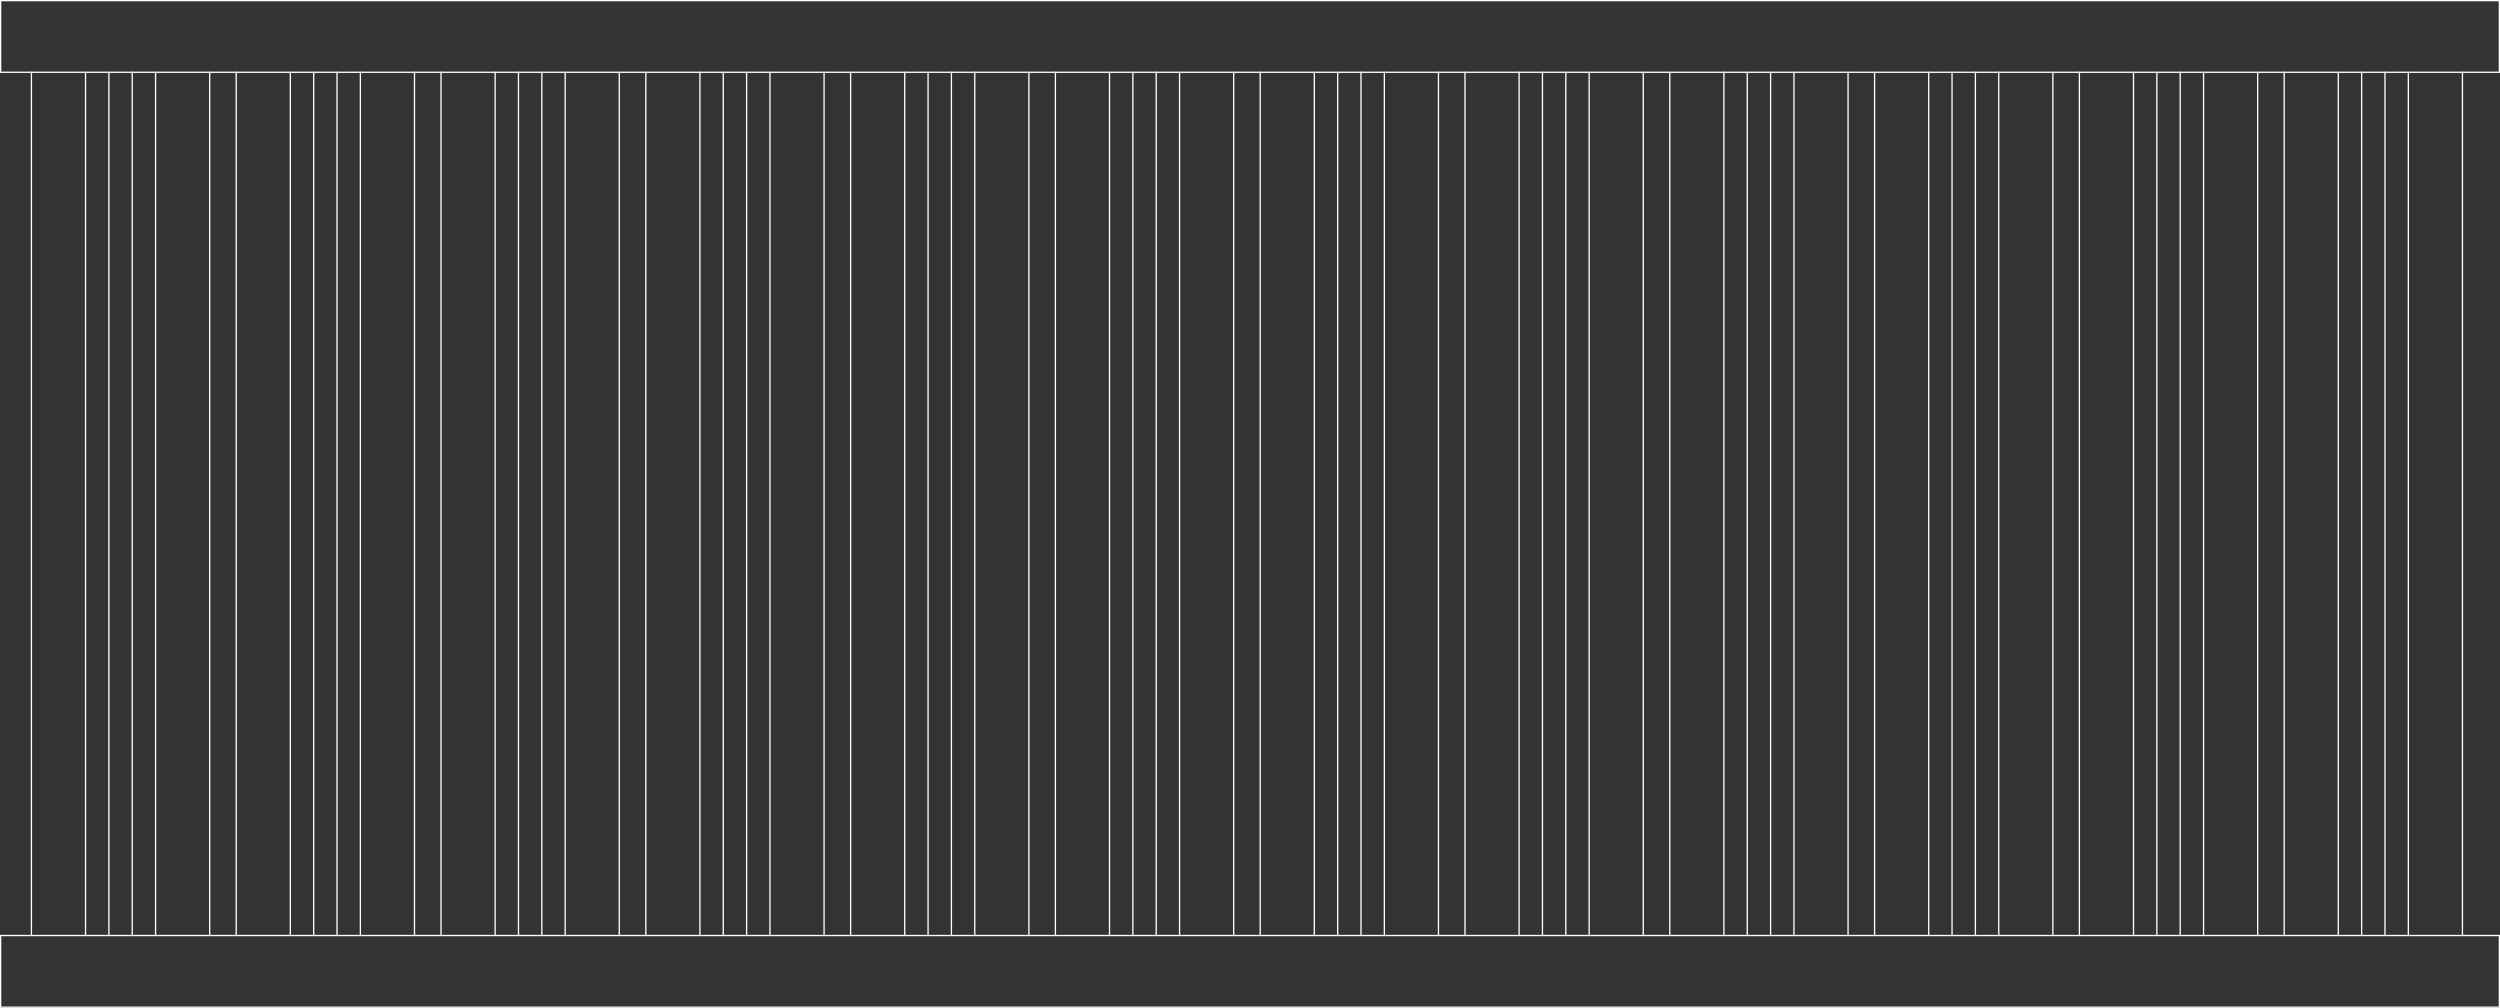 <svg width="1920" height="774" viewBox="0 0 1920 774" fill="none" xmlns="http://www.w3.org/2000/svg">
<rect x="0" y="0" width="1920" height="774" fill="#333333" stroke="none"/>
<line x1="24.133" y1="55.119" x2="24.133" y2="718.481" stroke="white"/>
<line x1="65.694" y1="55.119" x2="65.694" y2="718.481" stroke="white"/>
<line x1="83.624" y1="55.119" x2="83.624" y2="718.481" stroke="white"/>
<line x1="101.553" y1="55.119" x2="101.553" y2="718.481" stroke="white"/>
<line x1="119.48" y1="55.119" x2="119.48" y2="718.481" stroke="white"/>
<line x1="161.043" y1="55.119" x2="161.043" y2="718.481" stroke="white"/>
<line x1="967.835" y1="55.119" x2="967.835" y2="718.481" stroke="white"/>
<line x1="1009.4" y1="55.119" x2="1009.4" y2="718.481" stroke="white"/>
<line x1="1027.33" y1="55.119" x2="1027.33" y2="718.481" stroke="white"/>
<line x1="1045.25" y1="55.119" x2="1045.25" y2="718.481" stroke="white"/>
<line x1="1063.18" y1="55.119" x2="1063.18" y2="718.481" stroke="white"/>
<line x1="1104.74" y1="55.119" x2="1104.74" y2="718.481" stroke="white"/>
<line x1="495.983" y1="55.119" x2="495.983" y2="718.481" stroke="white"/>
<line x1="537.545" y1="55.119" x2="537.545" y2="718.481" stroke="white"/>
<line x1="555.475" y1="55.119" x2="555.475" y2="718.481" stroke="white"/>
<line x1="573.403" y1="55.119" x2="573.403" y2="718.481" stroke="white"/>
<line x1="591.331" y1="55.119" x2="591.331" y2="718.481" stroke="white"/>
<line x1="632.893" y1="55.119" x2="632.893" y2="718.481" stroke="white"/>
<line x1="1439.68" y1="55.119" x2="1439.68" y2="718.481" stroke="white"/>
<line x1="1481.25" y1="55.119" x2="1481.25" y2="718.481" stroke="white"/>
<line x1="1499.17" y1="55.119" x2="1499.17" y2="718.481" stroke="white"/>
<line x1="1517.1" y1="55.119" x2="1517.1" y2="718.481" stroke="white"/>
<line x1="1535.03" y1="55.119" x2="1535.03" y2="718.481" stroke="white"/>
<line x1="1576.59" y1="55.119" x2="1576.59" y2="718.481" stroke="white"/>
<line x1="181.417" y1="55.119" x2="181.417" y2="718.481" stroke="white"/>
<line x1="222.979" y1="55.119" x2="222.978" y2="718.481" stroke="white"/>
<line x1="240.908" y1="55.119" x2="240.908" y2="718.481" stroke="white"/>
<line x1="258.837" y1="55.119" x2="258.837" y2="718.481" stroke="white"/>
<line x1="276.765" y1="55.119" x2="276.765" y2="718.481" stroke="white"/>
<line x1="318.326" y1="55.119" x2="318.326" y2="718.481" stroke="white"/>
<line x1="1125.12" y1="55.119" x2="1125.12" y2="718.481" stroke="white"/>
<line x1="1166.68" y1="55.119" x2="1166.68" y2="718.481" stroke="white"/>
<line x1="1184.61" y1="55.119" x2="1184.61" y2="718.481" stroke="white"/>
<line x1="1202.54" y1="55.119" x2="1202.54" y2="718.481" stroke="white"/>
<line x1="1220.47" y1="55.119" x2="1220.47" y2="718.481" stroke="white"/>
<line x1="1262.03" y1="55.119" x2="1262.03" y2="718.481" stroke="white"/>
<line x1="653.268" y1="55.119" x2="653.268" y2="718.481" stroke="white"/>
<line x1="694.829" y1="55.119" x2="694.829" y2="718.481" stroke="white"/>
<line x1="712.759" y1="55.119" x2="712.759" y2="718.481" stroke="white"/>
<line x1="730.688" y1="55.119" x2="730.688" y2="718.481" stroke="white"/>
<line x1="748.615" y1="55.119" x2="748.615" y2="718.481" stroke="white"/>
<line x1="790.178" y1="55.119" x2="790.178" y2="718.481" stroke="white"/>
<line x1="1596.97" y1="55.119" x2="1596.97" y2="718.481" stroke="white"/>
<line x1="1638.53" y1="55.119" x2="1638.53" y2="718.481" stroke="white"/>
<line x1="1656.46" y1="55.119" x2="1656.46" y2="718.481" stroke="white"/>
<line x1="1674.39" y1="55.119" x2="1674.39" y2="718.481" stroke="white"/>
<line x1="1692.32" y1="55.119" x2="1692.32" y2="718.481" stroke="white"/>
<line x1="1733.88" y1="55.119" x2="1733.88" y2="718.481" stroke="white"/>
<line x1="338.7" y1="55.119" x2="338.7" y2="718.481" stroke="white"/>
<line x1="380.262" y1="55.119" x2="380.262" y2="718.481" stroke="white"/>
<line x1="398.191" y1="55.119" x2="398.191" y2="718.481" stroke="white"/>
<line x1="416.12" y1="55.119" x2="416.12" y2="718.481" stroke="white"/>
<line x1="434.048" y1="55.119" x2="434.048" y2="718.481" stroke="white"/>
<line x1="475.609" y1="55.119" x2="475.609" y2="718.481" stroke="white"/>
<line x1="1282.4" y1="55.119" x2="1282.4" y2="718.481" stroke="white"/>
<line x1="1323.96" y1="55.119" x2="1323.96" y2="718.481" stroke="white"/>
<line x1="1341.89" y1="55.119" x2="1341.89" y2="718.481" stroke="white"/>
<line x1="1359.82" y1="55.119" x2="1359.82" y2="718.481" stroke="white"/>
<line x1="1377.75" y1="55.119" x2="1377.75" y2="718.481" stroke="white"/>
<line x1="1419.31" y1="55.119" x2="1419.31" y2="718.481" stroke="white"/>
<line x1="810.551" y1="55.119" x2="810.551" y2="718.481" stroke="white"/>
<line x1="852.112" y1="55.119" x2="852.112" y2="718.481" stroke="white"/>
<line x1="870.042" y1="55.119" x2="870.042" y2="718.481" stroke="white"/>
<line x1="887.971" y1="55.119" x2="887.971" y2="718.481" stroke="white"/>
<line x1="905.898" y1="55.119" x2="905.898" y2="718.481" stroke="white"/>
<line x1="947.46" y1="55.119" x2="947.46" y2="718.481" stroke="white"/>
<line x1="1754.25" y1="55.119" x2="1754.25" y2="718.481" stroke="white"/>
<line x1="1795.81" y1="55.119" x2="1795.81" y2="718.481" stroke="white"/>
<line x1="1813.74" y1="55.119" x2="1813.74" y2="718.481" stroke="white"/>
<line x1="1831.67" y1="55.119" x2="1831.67" y2="718.481" stroke="white"/>
<line x1="1849.6" y1="55.119" x2="1849.6" y2="718.481" stroke="white"/>
<line x1="1891.16" y1="55.119" x2="1891.16" y2="718.481" stroke="white"/>
<rect x="0.5" y="0.5" width="1919" height="55" stroke="white"/>
<rect x="0.5" y="718.5" width="1919" height="55" stroke="white"/>
</svg>

